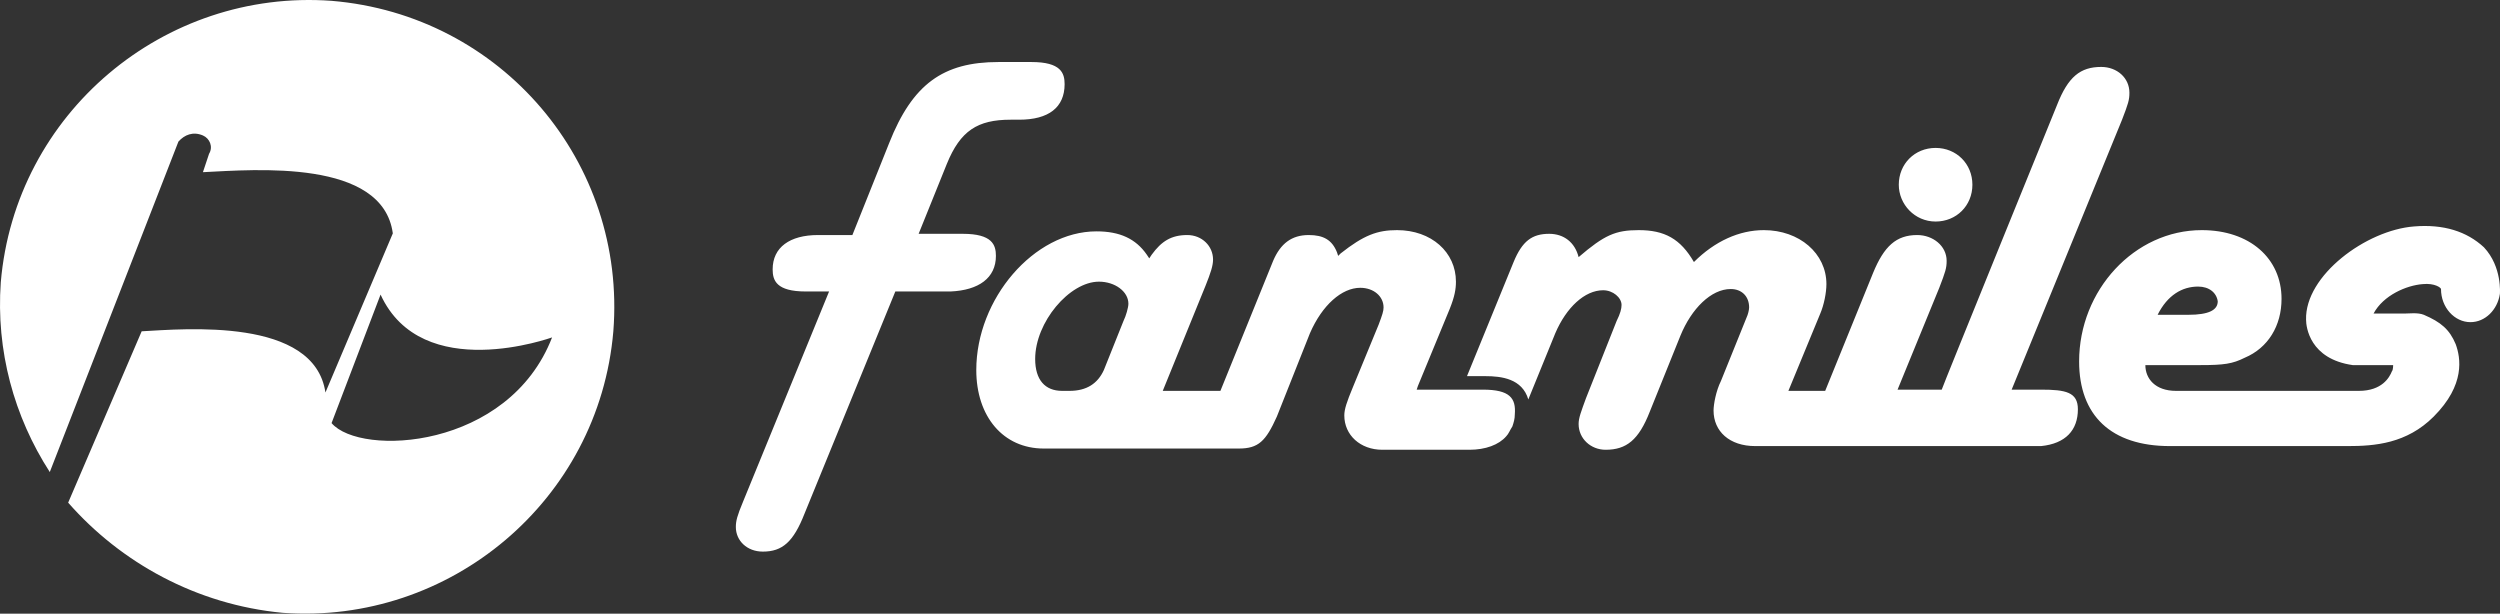 <?xml version="1.0" encoding="UTF-8"?>
<svg width="440px" height="108px" viewBox="0 0 440 108" version="1.1" xmlns="http://www.w3.org/2000/svg" xmlns:xlink="http://www.w3.org/1999/xlink">
    <rect x="0" y="0" width="440" height="108" fill="#333333" stroke="none"/>
    <!-- Generator: Sketch 41.2 (35397) - http://www.bohemiancoding.com/sketch -->
    <title>Combined Shape Copy</title>
    <desc>Created with Sketch.</desc>
    <defs></defs>
    <g id="Page-1" stroke="none" stroke-width="1" fill="none" fill-rule="evenodd">
        <g id="7" transform="translate(-680, -432)" fill="#FFFFFF">
            <path d="M1020.664,470.991 C1024.335,470.991 1027.142,468.184 1027.142,464.512 C1027.142,460.841 1024.335,458.034 1020.664,458.034 C1016.994,458.034 1014.187,460.841 1014.187,464.512 C1014.187,467.968 1016.994,470.991 1020.664,470.991 L1020.664,470.991 L1020.664,470.991 Z M1104.867,471.855 C1096.447,472.503 1085.652,480.493 1085.868,488.268 C1085.868,489.563 1086.516,495.178 1094.072,496.258 L1101.197,496.258 C1101.197,496.258 1101.197,497.122 1100.981,497.338 C1100.549,498.418 1099.254,500.793 1095.152,500.793 L1062.982,500.793 C1059.311,500.793 1057.584,498.633 1057.584,496.258 L1067.3,496.258 C1071.402,496.258 1072.913,496.042 1075.073,494.962 C1079.175,493.235 1081.55,489.347 1081.55,484.596 C1081.55,477.47 1075.936,472.503 1067.516,472.503 C1055.641,472.503 1045.925,483.085 1045.925,495.61 C1045.925,505.112 1051.539,510.511 1061.902,510.511 L1093.209,510.511 C1097.959,510.511 1103.572,510.079 1108.322,505.328 C1113.936,499.713 1113.072,494.962 1112.208,492.587 C1111.129,489.995 1109.617,488.699 1106.595,487.404 C1105.515,486.972 1104.004,487.188 1103.14,487.188 L1097.743,487.188 C1099.47,483.948 1103.572,482.221 1106.379,482.005 C1108.538,481.789 1109.617,482.653 1109.617,482.869 C1109.617,486.108 1111.992,488.699 1114.799,488.699 C1117.39,488.699 1119.549,486.54 1119.981,483.732 C1119.981,483.732 1120.413,478.981 1117.174,475.526 C1114.151,472.719 1110.049,471.423 1104.867,471.855 L1104.867,471.855 L1104.867,471.855 Z M1066.868,482.437 C1068.811,482.437 1070.107,483.516 1070.323,485.028 C1070.323,486.54 1068.811,487.404 1065.141,487.404 L1059.743,487.404 C1061.47,483.948 1064.061,482.437 1066.868,482.437 L1066.868,482.437 L1066.868,482.437 Z M855.281,477.038 C855.281,475.094 854.633,473.151 849.451,473.151 L841.679,473.151 L846.645,460.841 C849.02,455.01 852.042,453.067 857.872,453.067 L859.383,453.067 C864.565,453.067 867.372,450.907 867.372,446.804 C867.372,444.86 866.724,442.917 861.542,442.917 L855.713,442.917 C845.997,442.917 840.599,446.804 836.497,457.17 L830.02,473.367 L823.975,473.367 C819.009,473.367 815.986,475.526 815.986,479.413 C815.986,481.357 816.634,483.301 821.816,483.301 L825.918,483.301 L810.804,520.229 C809.725,522.821 809.509,523.685 809.509,524.764 C809.509,527.14 811.452,529.083 814.259,529.083 C817.713,529.083 819.656,527.356 821.6,522.389 L837.577,483.301 L847.292,483.301 C852.258,483.085 855.281,480.925 855.281,477.038 L855.281,477.038 L855.281,477.038 Z M1039.232,500.577 L1034.051,500.577 L1053.482,453.067 C1054.562,450.259 1054.777,449.611 1054.777,448.315 C1054.777,445.724 1052.618,443.78 1049.812,443.78 C1046.141,443.78 1043.982,445.508 1042.039,450.475 C1042.039,450.475 1021.744,500.361 1021.744,500.577 L1013.971,500.577 L1021.312,482.653 C1022.392,479.845 1022.608,479.197 1022.608,477.902 C1022.608,475.31 1020.233,473.367 1017.426,473.367 C1013.755,473.367 1011.596,475.31 1009.653,480.061 L1001.233,500.793 L994.756,500.793 L1000.369,487.188 C1001.017,485.676 1001.449,483.516 1001.449,482.005 C1001.449,476.606 996.699,472.503 990.438,472.503 C986.12,472.503 981.801,474.446 978.131,478.118 C975.756,474.014 972.949,472.503 968.415,472.503 C964.313,472.503 962.37,473.367 957.836,477.254 C957.188,474.662 955.245,473.151 952.654,473.151 C949.632,473.151 947.904,474.446 946.393,478.118 L938.189,498.202 L941.427,498.202 C944.234,498.202 947.904,498.633 948.984,502.305 L953.734,490.643 C955.677,486.108 958.915,483.085 962.154,483.085 C963.881,483.085 965.393,484.38 965.393,485.676 C965.393,486.324 965.177,487.188 964.529,488.484 L959.131,502.089 C958.268,504.464 957.836,505.544 957.836,506.624 C957.836,509.215 959.995,511.159 962.586,511.159 C966.256,511.159 968.415,509.431 970.358,504.464 L975.756,491.075 C977.699,486.324 981.154,482.869 984.608,482.869 C986.551,482.869 987.847,484.164 987.847,486.108 C987.847,486.54 987.631,487.404 987.415,487.836 L982.881,499.065 C982.017,500.793 981.586,503.169 981.586,504.248 C981.586,507.92 984.392,510.511 988.926,510.511 L1039.232,510.511 C1043.55,510.079 1045.709,507.704 1045.709,504.032 C1045.709,501.009 1043.55,500.577 1039.232,500.577 L1039.232,500.577 L1039.232,500.577 Z M940.995,500.577 L929.336,500.577 L929.552,499.929 L935.166,486.324 C936.029,484.164 936.245,482.869 936.245,481.573 C936.245,476.39 931.927,472.503 925.882,472.503 C922.427,472.503 920.052,473.367 915.95,476.606 L915.518,477.038 L915.303,476.39 C914.439,474.23 912.928,473.367 910.337,473.367 C907.314,473.367 905.371,474.878 904.075,477.902 L894.792,500.793 L884.644,500.793 L892.201,482.221 C893.064,480.061 893.496,478.765 893.496,477.686 C893.496,475.31 891.553,473.367 888.962,473.367 C886.155,473.367 884.428,474.446 882.701,476.822 L882.269,477.47 L881.837,476.822 C879.894,474.014 877.087,472.719 872.985,472.719 C861.974,472.719 851.826,484.596 851.826,497.122 C851.826,505.328 856.576,510.943 863.701,510.943 L898.03,510.943 C901.485,510.943 902.78,509.647 904.723,505.328 L910.553,490.643 C912.712,485.676 916.166,482.653 919.405,482.653 C921.78,482.653 923.507,484.164 923.507,486.108 C923.507,486.756 923.291,487.404 922.643,489.131 L918.109,500.145 C917.03,502.737 916.598,504.032 916.598,505.112 C916.598,508.568 919.405,511.159 923.291,511.159 L938.62,511.159 C941.427,511.159 943.802,510.295 945.098,508.783 C945.529,508.352 945.745,507.704 946.177,507.056 C946.393,506.408 946.609,505.76 946.609,504.896 C946.825,502.089 945.745,500.577 940.995,500.577 L940.995,500.577 L940.995,500.577 Z M877.735,488.484 L874.281,497.122 C873.201,499.497 871.258,500.793 868.235,500.793 L866.94,500.793 C863.917,500.793 862.19,498.849 862.19,495.178 C862.19,488.699 868.235,481.573 873.417,481.573 C876.224,481.573 878.599,483.301 878.599,485.46 C878.599,486.108 878.167,487.62 877.735,488.484 Z M738.355,432.146 C708.882,429.994 682.664,451.932 680.138,481.692 C679.281,493.7 682.453,505.302 688.762,515.081 L711.402,456.919 C712.477,455.729 713.957,455.096 715.715,455.842 C716.917,456.362 717.551,457.839 716.793,459.073 L715.715,462.304 C724.951,461.847 747.364,459.948 749.136,473.075 L737.277,501.079 C735.312,487.793 712.477,489.903 704.934,490.308 L691.997,520.467 C701.271,531.037 714.591,538.42 729.73,539.854 C759.204,542.006 785.422,520.068 787.947,490.308 C790.285,460.581 768.296,434.634 738.355,432.146 Z M738.355,506.465 L746.979,483.846 C754.261,499.739 777.166,491.363 777.166,491.385 C769.531,511.122 743.445,512.411 738.355,506.465 Z" id="Combined-Shape-Copy"></path>
        </g>
    </g>
</svg>